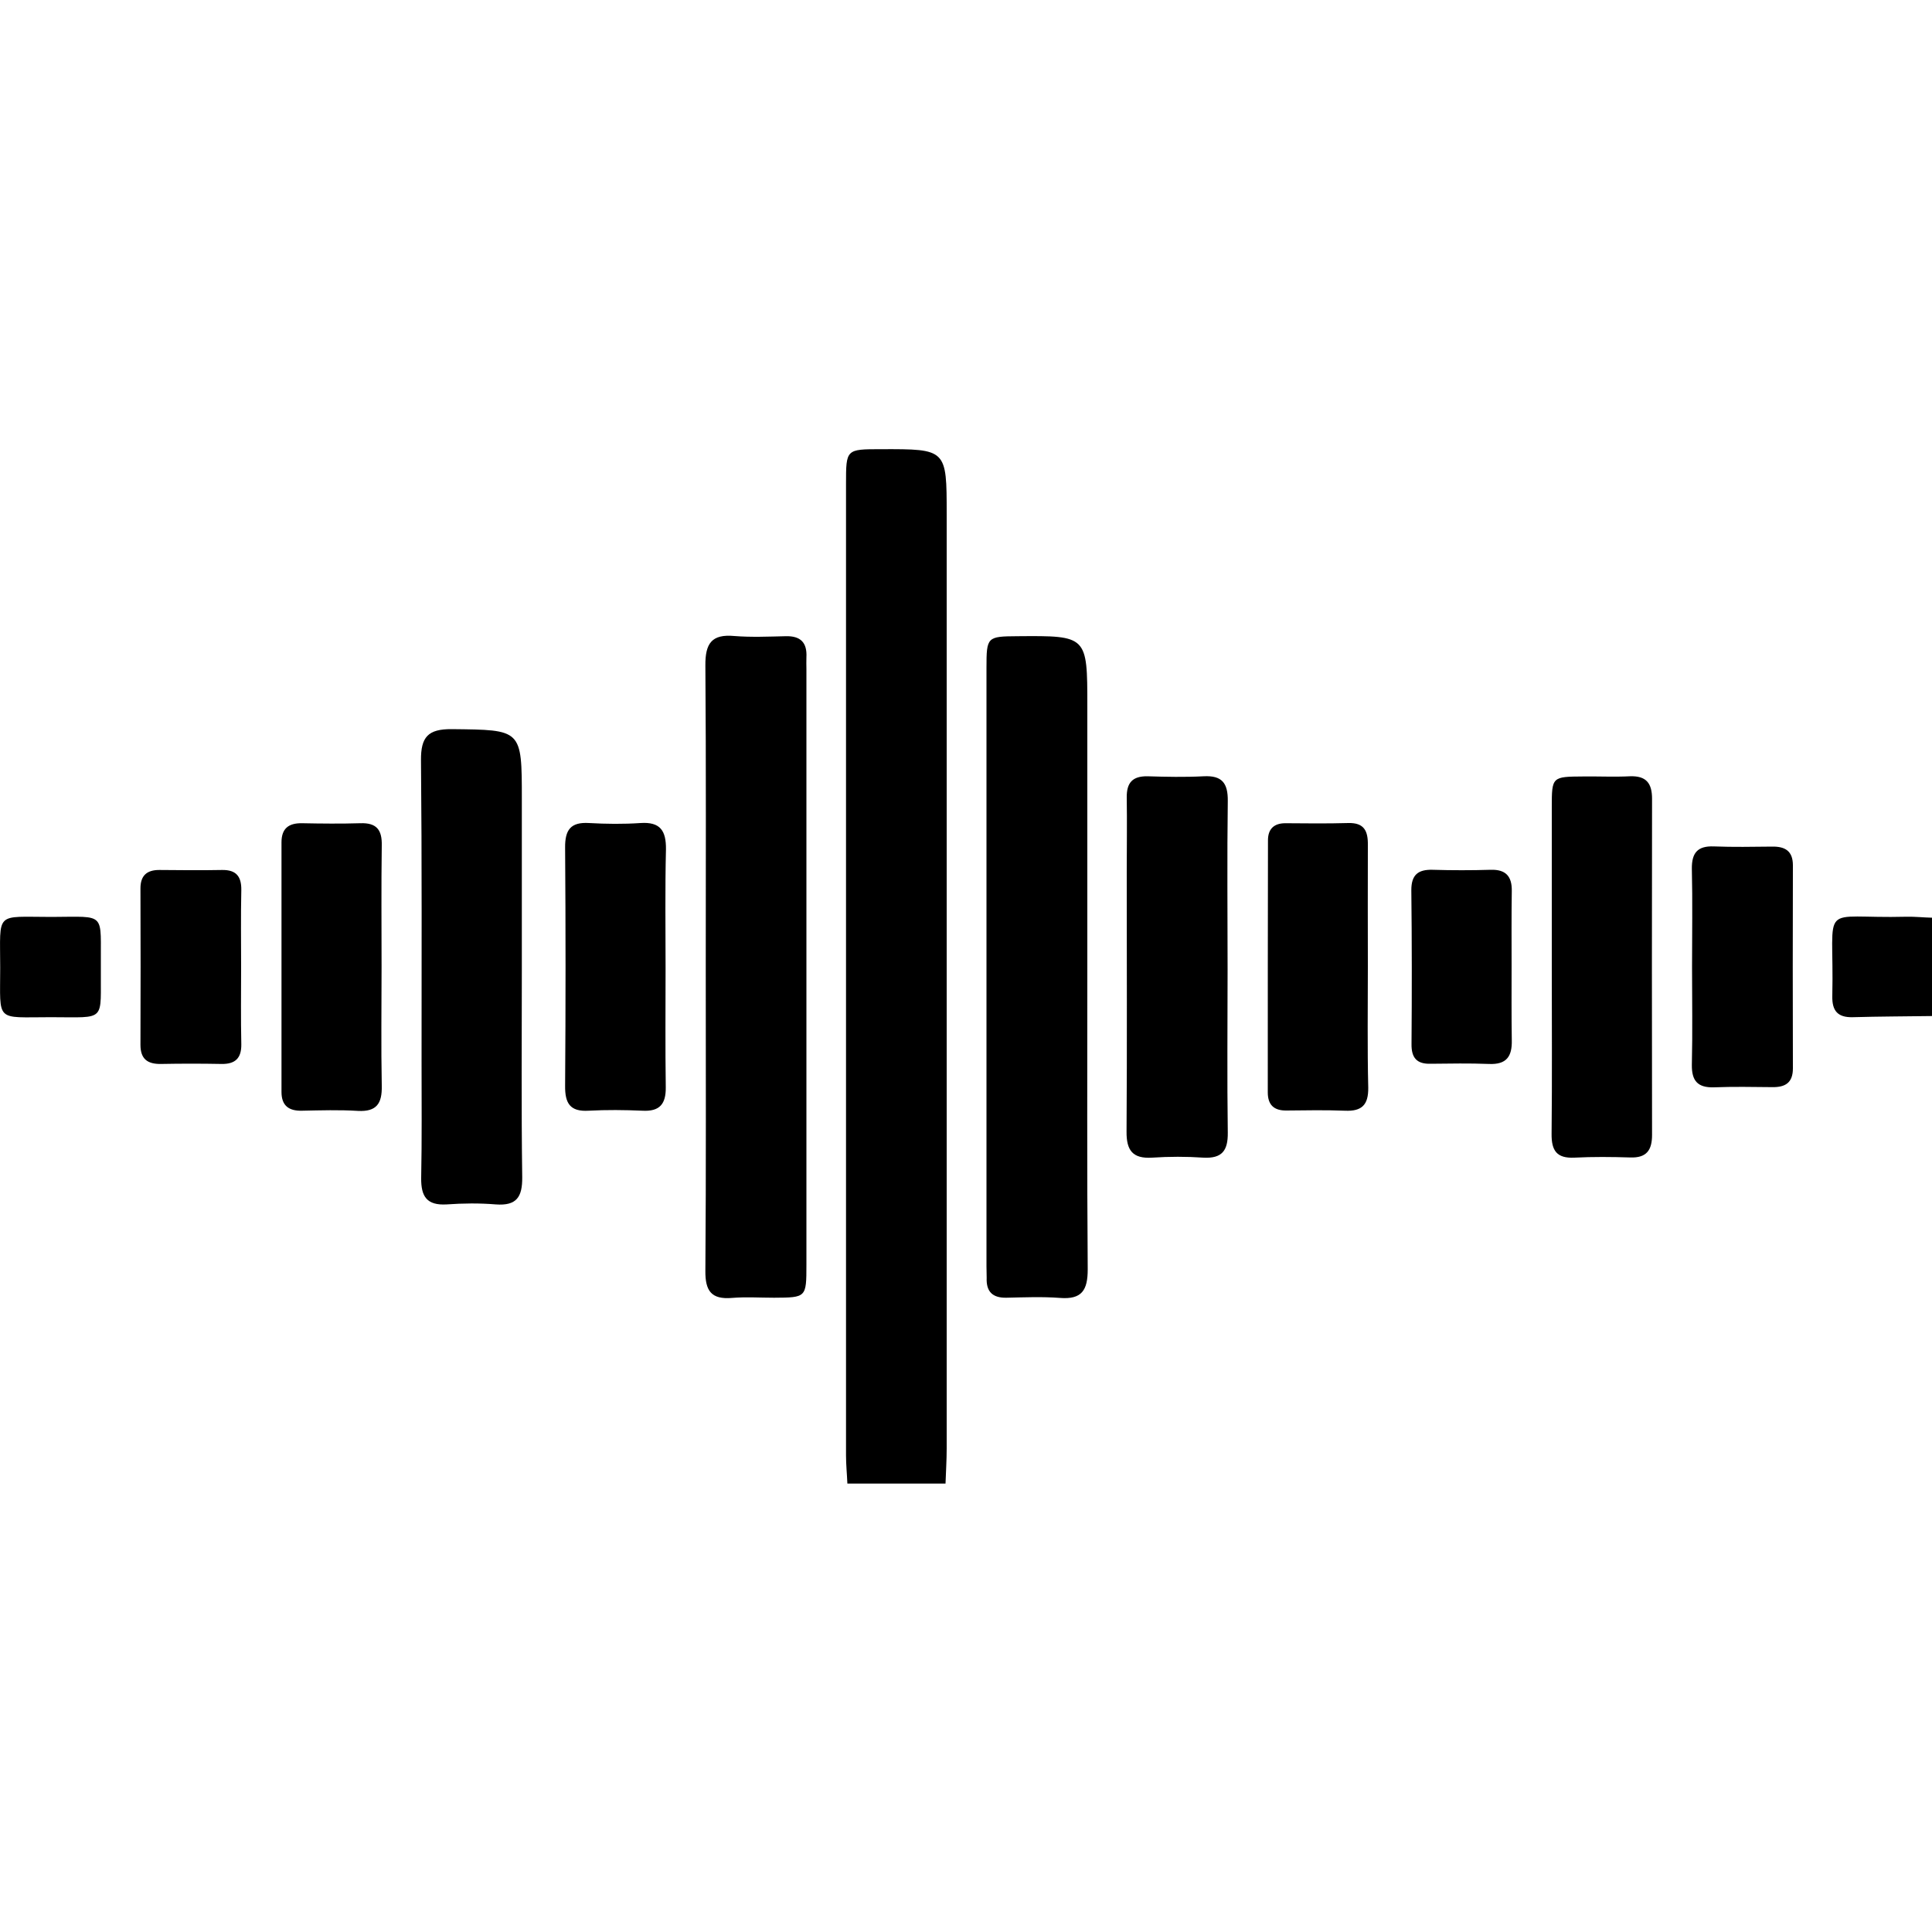<svg xmlns="http://www.w3.org/2000/svg" viewBox="0 0 1000 1000" width="1000" height="1000">
<path d="M438.6 767.9c-0.2-4.9-0.7-9.7-0.7-14.5 0-167.6 0-335.3 0-503 0-17.9 0-17.9 18.1-17.9 34-0.1 34-0.1 34 33.6 0 161.2 0 322.5 0 483.7 0 6-0.4 12-0.6 18.1h-50.8z m561.4-242c-13.7 0.2-27.3 0.2-41 0.6-7.8 0.2-10.8-3.3-10.6-11 1.1-50-8.1-39.8 38.4-41 4.3-0.1 8.8 0.4 13.2 0.5v50.9z m-634.7-25.4c5.684341886080802e-14-52 0.2-104-0.2-156-0.1-11.4 3.2-16.4 15-15.3 8.8 0.7 17.7 0.3 26.6 0.1 7.7-0.2 11.1 3.3 10.7 10.9-0.1 2 0 4.1 0 6.1v308.4c0 16.9-0.1 16.9-16.7 17-7.3 0-14.6-0.5-21.8 0.1-10.7 0.9-13.9-3.6-13.8-14 0.4-52.5 0.2-104.9 0.2-157.3z m197.5 0.5c0 52-0.2 104 0.2 156 0 10.8-3 15.7-14.4 14.8-9.2-0.7-18.5-0.3-27.8-0.1-7.1 0.1-10.4-3.2-10.1-10.3 0-2-0.1-4-0.1-6v-309.7c0-16.1 0.3-16.3 16.1-16.4 36.1-0.3 36.1-0.3 36.1 36.2 0 45.2 0 90.3 0 135.5z m-292.7 0.8c0 35.8-0.3 71.7 0.2 107.5 0.1 10.3-2.9 14.9-13.7 14.1-8.4-0.7-17-0.6-25.4 0-10.3 0.6-13.3-4.1-13.2-13.6 0.4-20.2 0.2-40.3 0.2-60.5 0-51.9 0.2-103.9-0.3-155.8-0.1-12 3.6-16.2 15.9-16.1 36.3 0.4 36.3-0.1 36.3 36.2 0 29.4 0 58.8 0 88.2z m365.3-0.1c0 28.2-0.3 56.4 0.1 84.6 0.1 9.3-3 13.4-12.6 12.9-8.8-0.6-17.7-0.6-26.6 0-10 0.6-13.3-3.7-13.2-13.5 0.3-44.8 0.1-89.5 0.1-134.2 0-12.9 0.2-25.9 0-38.7-0.1-7.7 3-11.1 10.7-11 9.7 0.3 19.4 0.5 29.1 0 9.5-0.5 12.6 3.5 12.5 12.8-0.4 29-0.1 58.1-0.1 87.1z m167.8-1.8c0-27.4 0-54.7 0-82.1 0-15.8 0.1-15.8 16.4-15.9 8-0.1 16.1 0.3 24.1-0.1 8.5-0.3 11.4 3.7 11.4 11.7-0.1 57.9-0.1 115.9 0 173.9 0 7.9-2.8 12-11.3 11.7-9.6-0.3-19.3-0.4-29 0.1-9 0.4-11.8-3.6-11.7-12.3 0.3-29 0.1-58 0.1-87z m-605.7 0.5c0 20.6-0.3 41.1 0.1 61.6 0.2 9.1-2.6 13.5-12.3 13-9.6-0.6-19.3-0.3-28.9-0.1-6.9 0.2-10.7-2.6-10.7-9.7 0-43.1 0-86.2 0-129.2 0-7.2 3.7-10 10.6-9.9 10.1 0.2 20.2 0.3 30.2 0 8.5-0.3 11.3 3.5 11.1 11.6-0.3 20.9-0.1 41.8-0.1 62.7z m147 0.8c0 20.5-0.2 41 0.1 61.6 0.1 8.6-3.1 12.6-12.1 12.1-9.2-0.4-18.5-0.5-27.8 0-9.7 0.6-12.3-3.9-12.2-12.9 0.3-41.1 0.3-82.2 0-123.2-0.1-9.2 2.8-13.4 12.4-12.8 8.8 0.5 17.8 0.6 26.6 0 10.3-0.7 13.3 4 13.2 13.6-0.5 20.5-0.2 41-0.2 61.6z m363.5-1c0 20.9-0.3 41.9 0.2 62.8 0.1 8.9-3.3 12.3-12.1 11.9-10.1-0.4-20.1-0.2-30.2-0.1-6.6 0.1-9.7-3-9.7-9.4 0-43.5 0-87 0.1-130.5 0-5.8 3.1-8.8 9-8.8 10.9 0.1 21.8 0.2 32.6-0.1 8.2-0.2 10.2 4.1 10.1 11.4-0.1 20.9 0 41.8 0 62.8z m167.8 0.3c0-16.9 0.3-33.9-0.1-50.8-0.1-8.2 2.9-11.9 11.3-11.6 10.1 0.4 20.2 0.2 30.3 0.1 6.7-0.1 10.7 2.3 10.7 9.7-0.1 35-0.1 70.1 0 105.1 0 7.5-4 9.8-10.7 9.7-10.1-0.1-20.2-0.3-30.3 0.1-8.4 0.2-11.4-3.5-11.3-11.6 0.4-16.9 0.1-33.8 0.1-50.7z m-751 0.1c4.263256414560601e-14 13.3-0.2 26.6 0.1 39.9 0.1 7.2-3.1 10.3-10.2 10.2-10.5-0.2-20.9-0.2-31.4 0-6.9 0.1-10.6-2.5-10.6-9.9 0.1-27 0.1-54 0-81 0-6.5 3.2-9.5 9.7-9.5 10.8 0.1 21.7 0.2 32.6 0 7.3-0.1 10 3.4 9.9 10.4-0.3 13.3-0.1 26.6-0.1 39.9z m657.6-0.8c0 12.8-0.1 25.7 0.1 38.6 0.2 8.4-2.7 12.7-11.8 12.3-10.1-0.4-20.1-0.2-30.2-0.1-7.2 0.2-10-3.1-9.9-10.2 0.2-26.6 0.2-53.1-0.1-79.7 0-7.9 3.5-10.7 11-10.5 10.1 0.3 20.1 0.3 30.2 0 7.7-0.2 10.9 3.4 10.8 10.9-0.2 12.9-0.1 25.8-0.1 38.7z m-730.2 0.9c-0.3 28.6 3.4 25.8-25.9 25.8-29 0-26.2 2.9-26.2-25.6-1.4155343563970746e-15-29.5-3-26.3 26.6-26.3 28.9-0.1 25.2-2.8 25.5 26.1z"/>
</svg>
